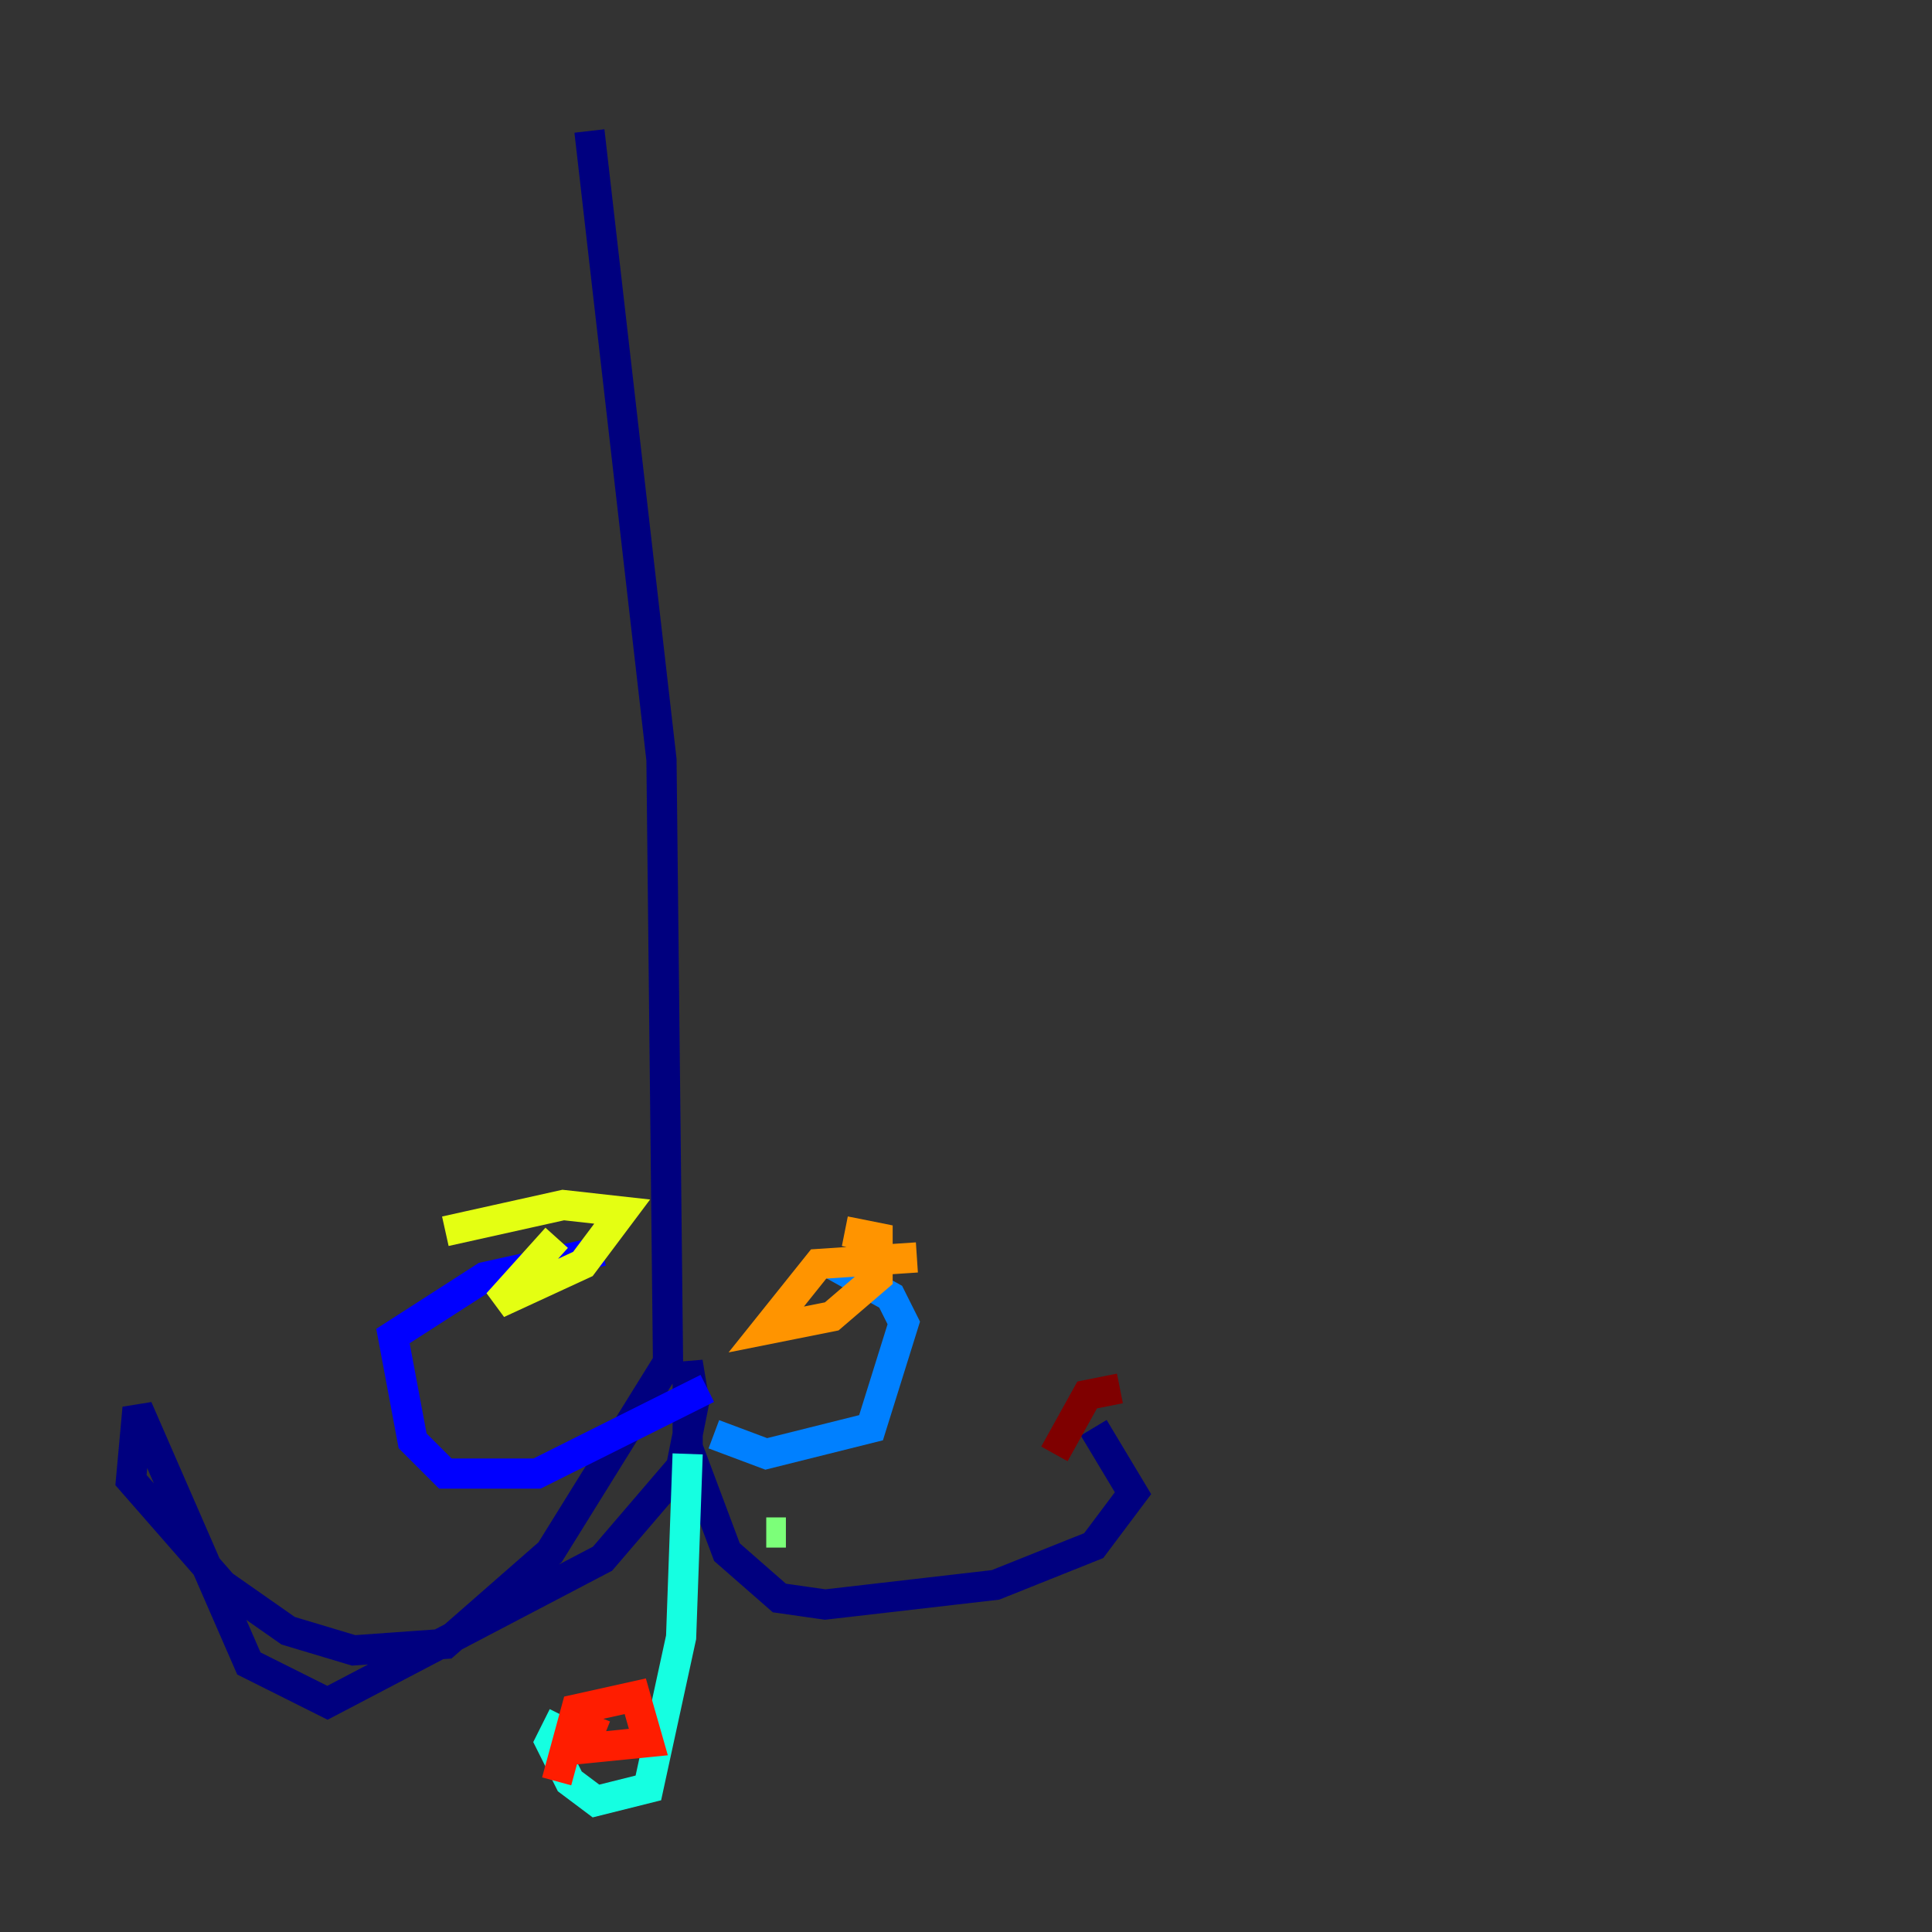 <?xml version="1.0" encoding="utf-8" ?>
<svg baseProfile="tiny" height="128" version="1.2" viewBox="0,0,128,128" width="128" xmlns="http://www.w3.org/2000/svg" xmlns:ev="http://www.w3.org/2001/xml-events" xmlns:xlink="http://www.w3.org/1999/xlink"><rect x="0" y="0" width="128" height="128" fill="#333333" stroke="none"/><defs /><polyline fill="none" points="39.051,8.678 43.824,50.332 44.258,90.251 36.447,102.834 29.505,108.909 23.43,109.342 19.091,108.041 14.752,105.003 8.678,98.061 9.112,93.288 16.488,110.21 21.695,112.814 39.919,103.268 45.125,97.193 45.993,92.854 45.559,90.251 45.559,95.891 48.163,102.834 51.634,105.871 54.671,106.305 65.953,105.003 72.461,102.4 75.064,98.929 72.461,94.59" stroke="#00007f" stroke-width="2" /><polyline fill="none" points="46.861,91.986 35.58,97.627 29.505,97.627 27.336,95.458 26.034,88.515 32.108,84.61 39.919,82.875" stroke="#0000ff" stroke-width="2" /><polyline fill="none" points="47.295,95.024 50.766,96.325 57.709,94.59 59.878,87.647 59.01,85.912 55.105,83.742" stroke="#0080ff" stroke-width="2" /><polyline fill="none" points="45.559,96.325 45.125,108.475 42.956,118.454 39.485,119.322 37.749,118.02 36.447,115.417 37.315,113.681" stroke="#15ffe1" stroke-width="2" /><polyline fill="none" points="50.766,101.532 52.068,101.532" stroke="#7cff79" stroke-width="2" /><polyline fill="none" points="36.881,82.007 32.976,86.346 38.617,83.742 41.22,80.271 37.315,79.837 29.505,81.573" stroke="#e4ff12" stroke-width="2" /><polyline fill="none" points="60.746,83.308 54.237,83.742 50.766,88.081 55.105,87.214 58.142,84.61 58.142,82.007 55.973,81.573" stroke="#ff9400" stroke-width="2" /><polyline fill="none" points="39.485,113.681 38.617,115.851 42.956,115.417 42.088,112.38 38.183,113.248 36.881,118.02" stroke="#ff1d00" stroke-width="2" /><polyline fill="none" points="74.197,91.986 72.027,92.42 69.858,96.325" stroke="#7f0000" stroke-width="2" /></svg>